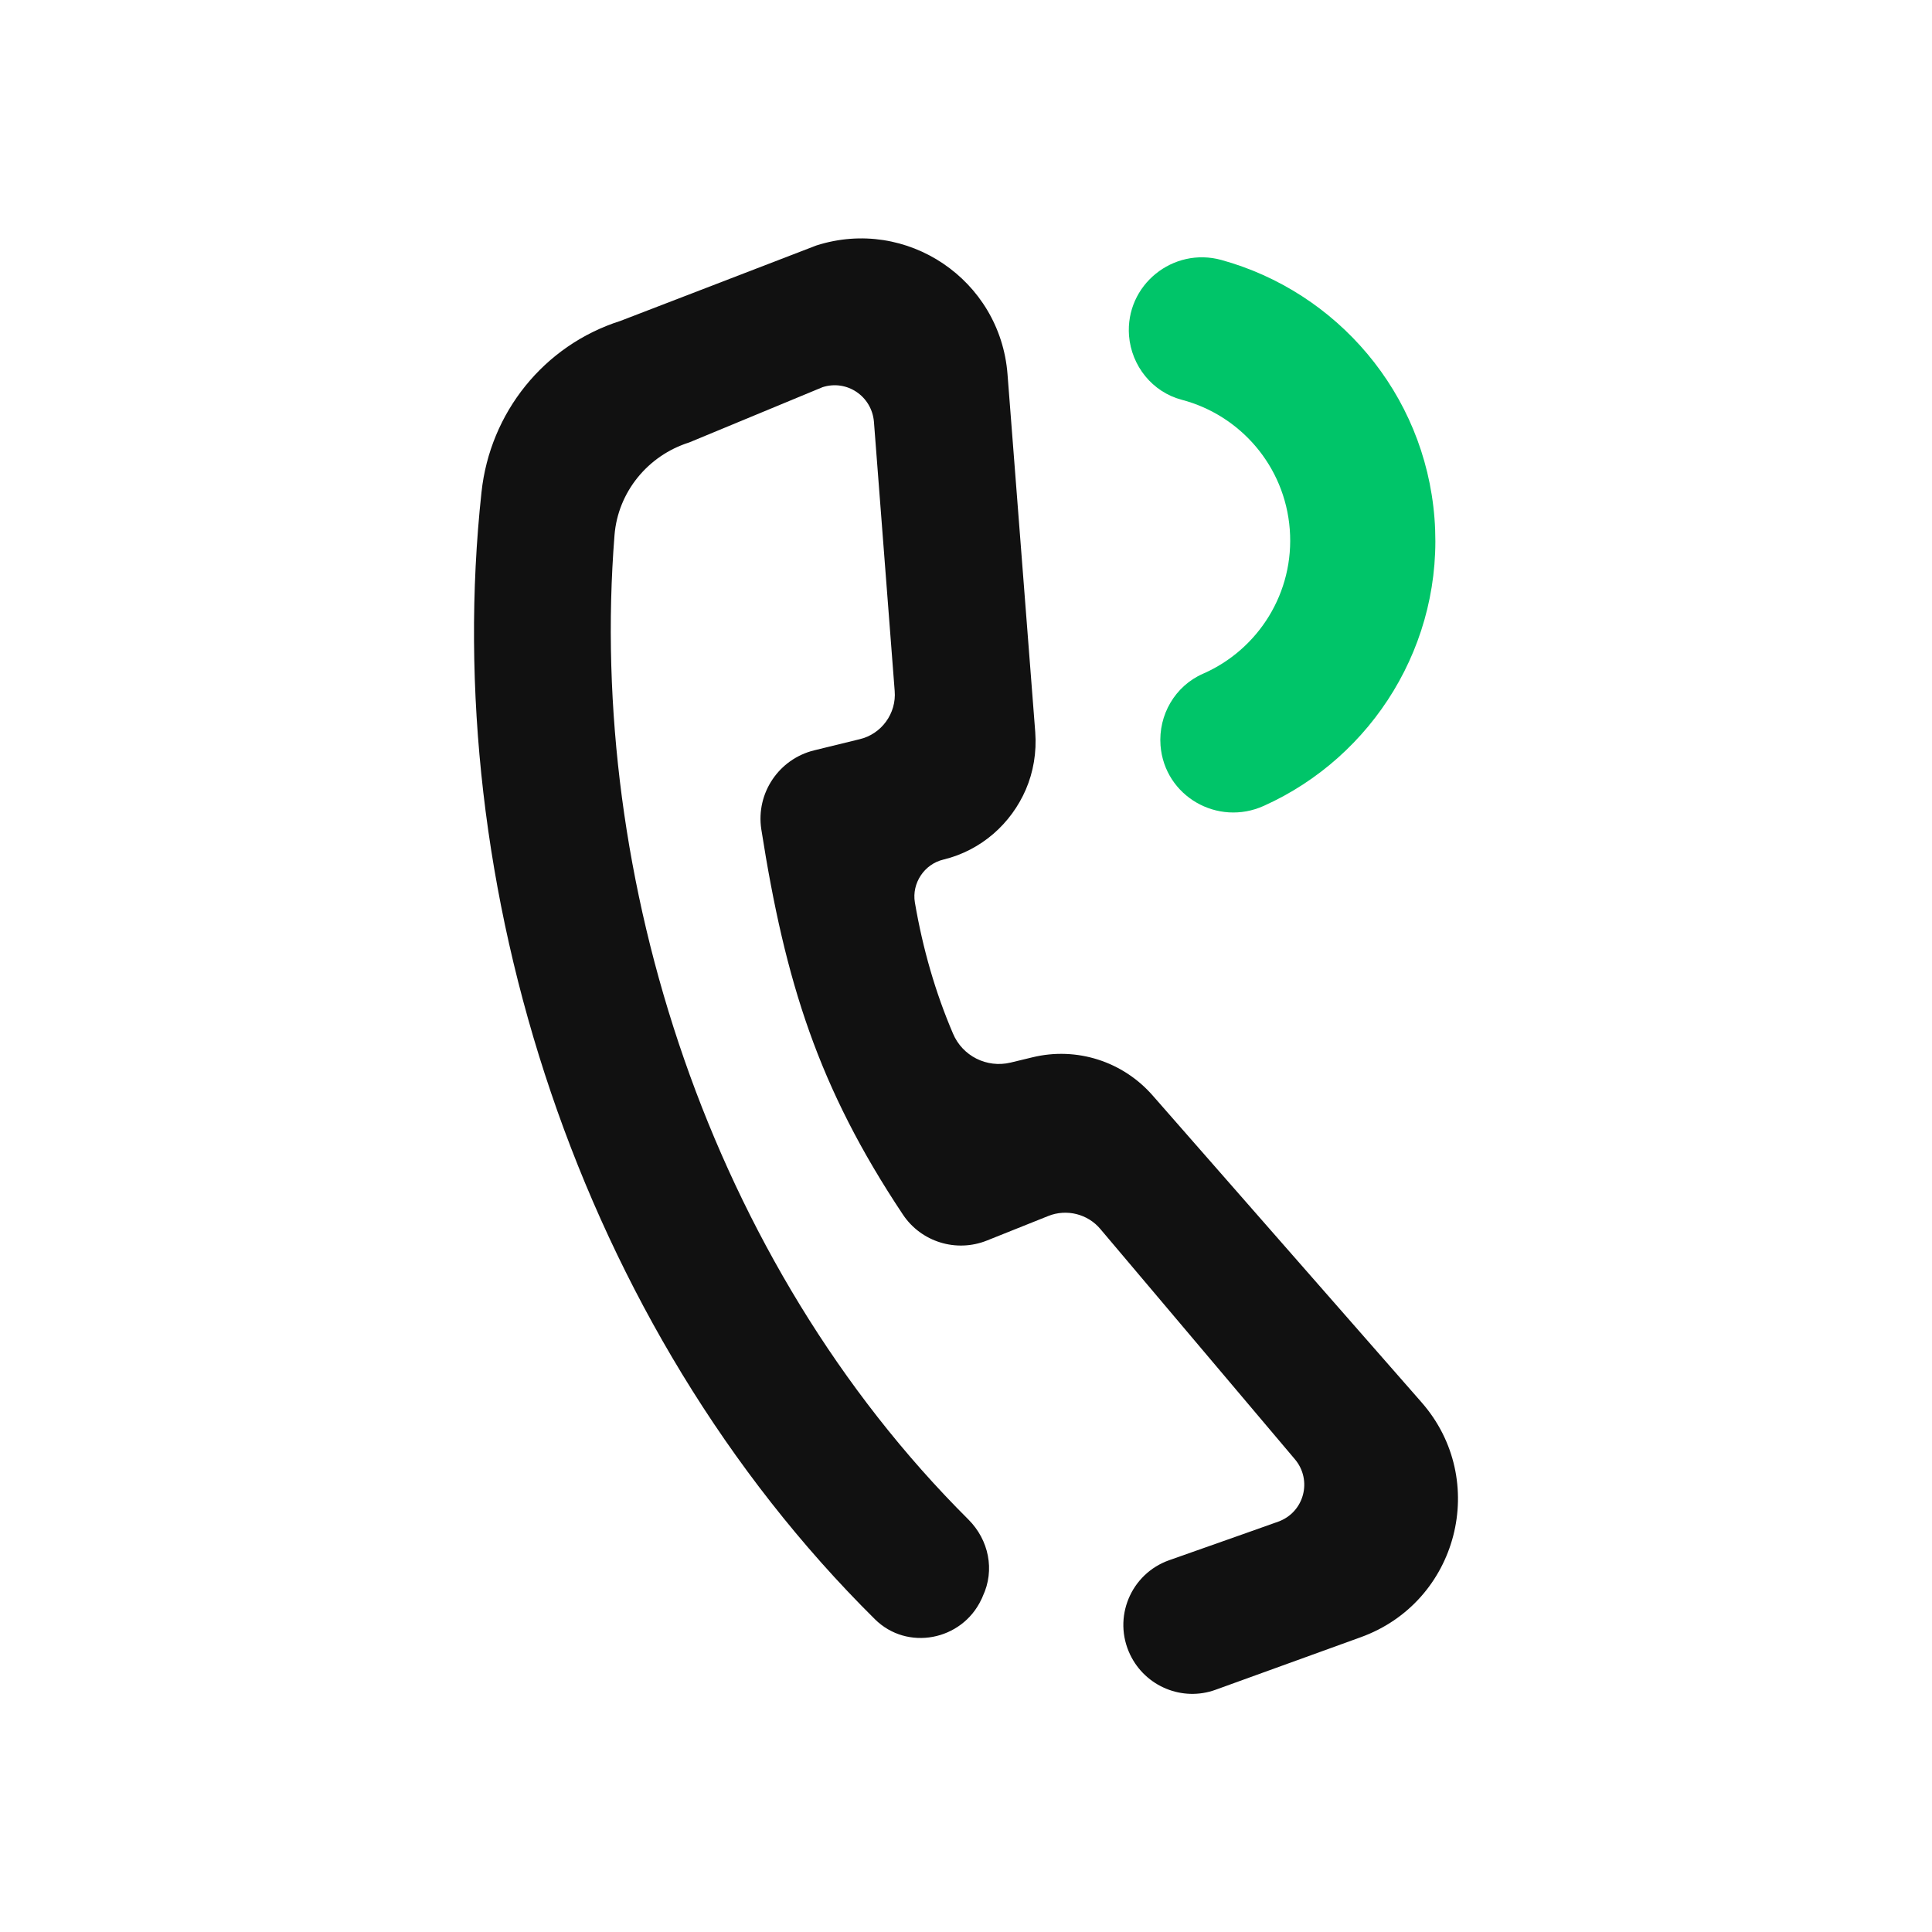 <?xml version="1.0" standalone="no"?><!DOCTYPE svg PUBLIC "-//W3C//DTD SVG 1.1//EN" "http://www.w3.org/Graphics/SVG/1.1/DTD/svg11.dtd"><svg t="1686282163549" class="icon" viewBox="0 0 1024 1024" version="1.1" xmlns="http://www.w3.org/2000/svg" p-id="1071" xmlns:xlink="http://www.w3.org/1999/xlink" width="200" height="200"><path d="M753.4 743.2L611 580.7c-15.9-18.2-40.4-26-63.8-20.3l-11.6 2.8c-12.6 3-25.5-3.5-30.5-15.4-9.3-21.7-16-44.9-20.2-69.5-1.7-10.2 5-20.3 15.1-22.7 20.2-4.9 35.9-19.1 43.7-37.1 4-9.3 5.8-19.7 5-30.5L534 198.3c-3.9-50.1-53.4-83.5-101.3-68.2l-103.9 40c-40.5 12.9-69.1 48.6-73.6 90.8-22.5 207.9 51.2 441.5 208.5 597.3 17.1 17 46.1 11.4 56.4-10.4 0.3-0.6 0.6-1.2 0.8-1.8 6.5-13.8 3.2-29.8-7.6-40.6-137.3-136.7-202-340.1-187.6-521.7 1.8-22.9 17.7-42.3 39.6-49.2l70.7-29.3c12.8-4.1 26 4.7 27.2 18.3l11 142.7c1 11.9-7 22.9-18.6 25.6l-24.1 5.9c-18.7 4.6-30.9 22.7-28 41.8 12.7 81 30.2 136.9 75.1 204.3 9.7 14.5 28.3 20.2 44.5 13.7l32.5-13c9.7-3.9 21-1.1 27.7 7l103 121.9c9.4 11.1 5 28.1-8.8 33.1 0 0-30.9 11-57.7 20.4-20.5 7.2-30.2 30.5-20.8 50.1 8.1 16.9 27.7 25 45.3 18.6l76.8-27.8c51.8-18.6 68.5-83.4 32.3-124.6z" fill="#111111" p-id="1072"></path><path d="M598.4 177.9c1.3 16.1 12.4 29.9 28 34 30.8 8.1 54.6 35 57.2 68.6s-16.7 63.8-46 76.6c-14.8 6.5-23.7 21.8-22.5 38 2.1 26.9 30.3 43.1 54.8 32 57.6-25.9 95.6-86 90.4-152.5s-52-120-112.9-136.8c-25.7-7.1-51 13.3-49 40.1z" fill="#00C569" p-id="1073"></path></svg>
